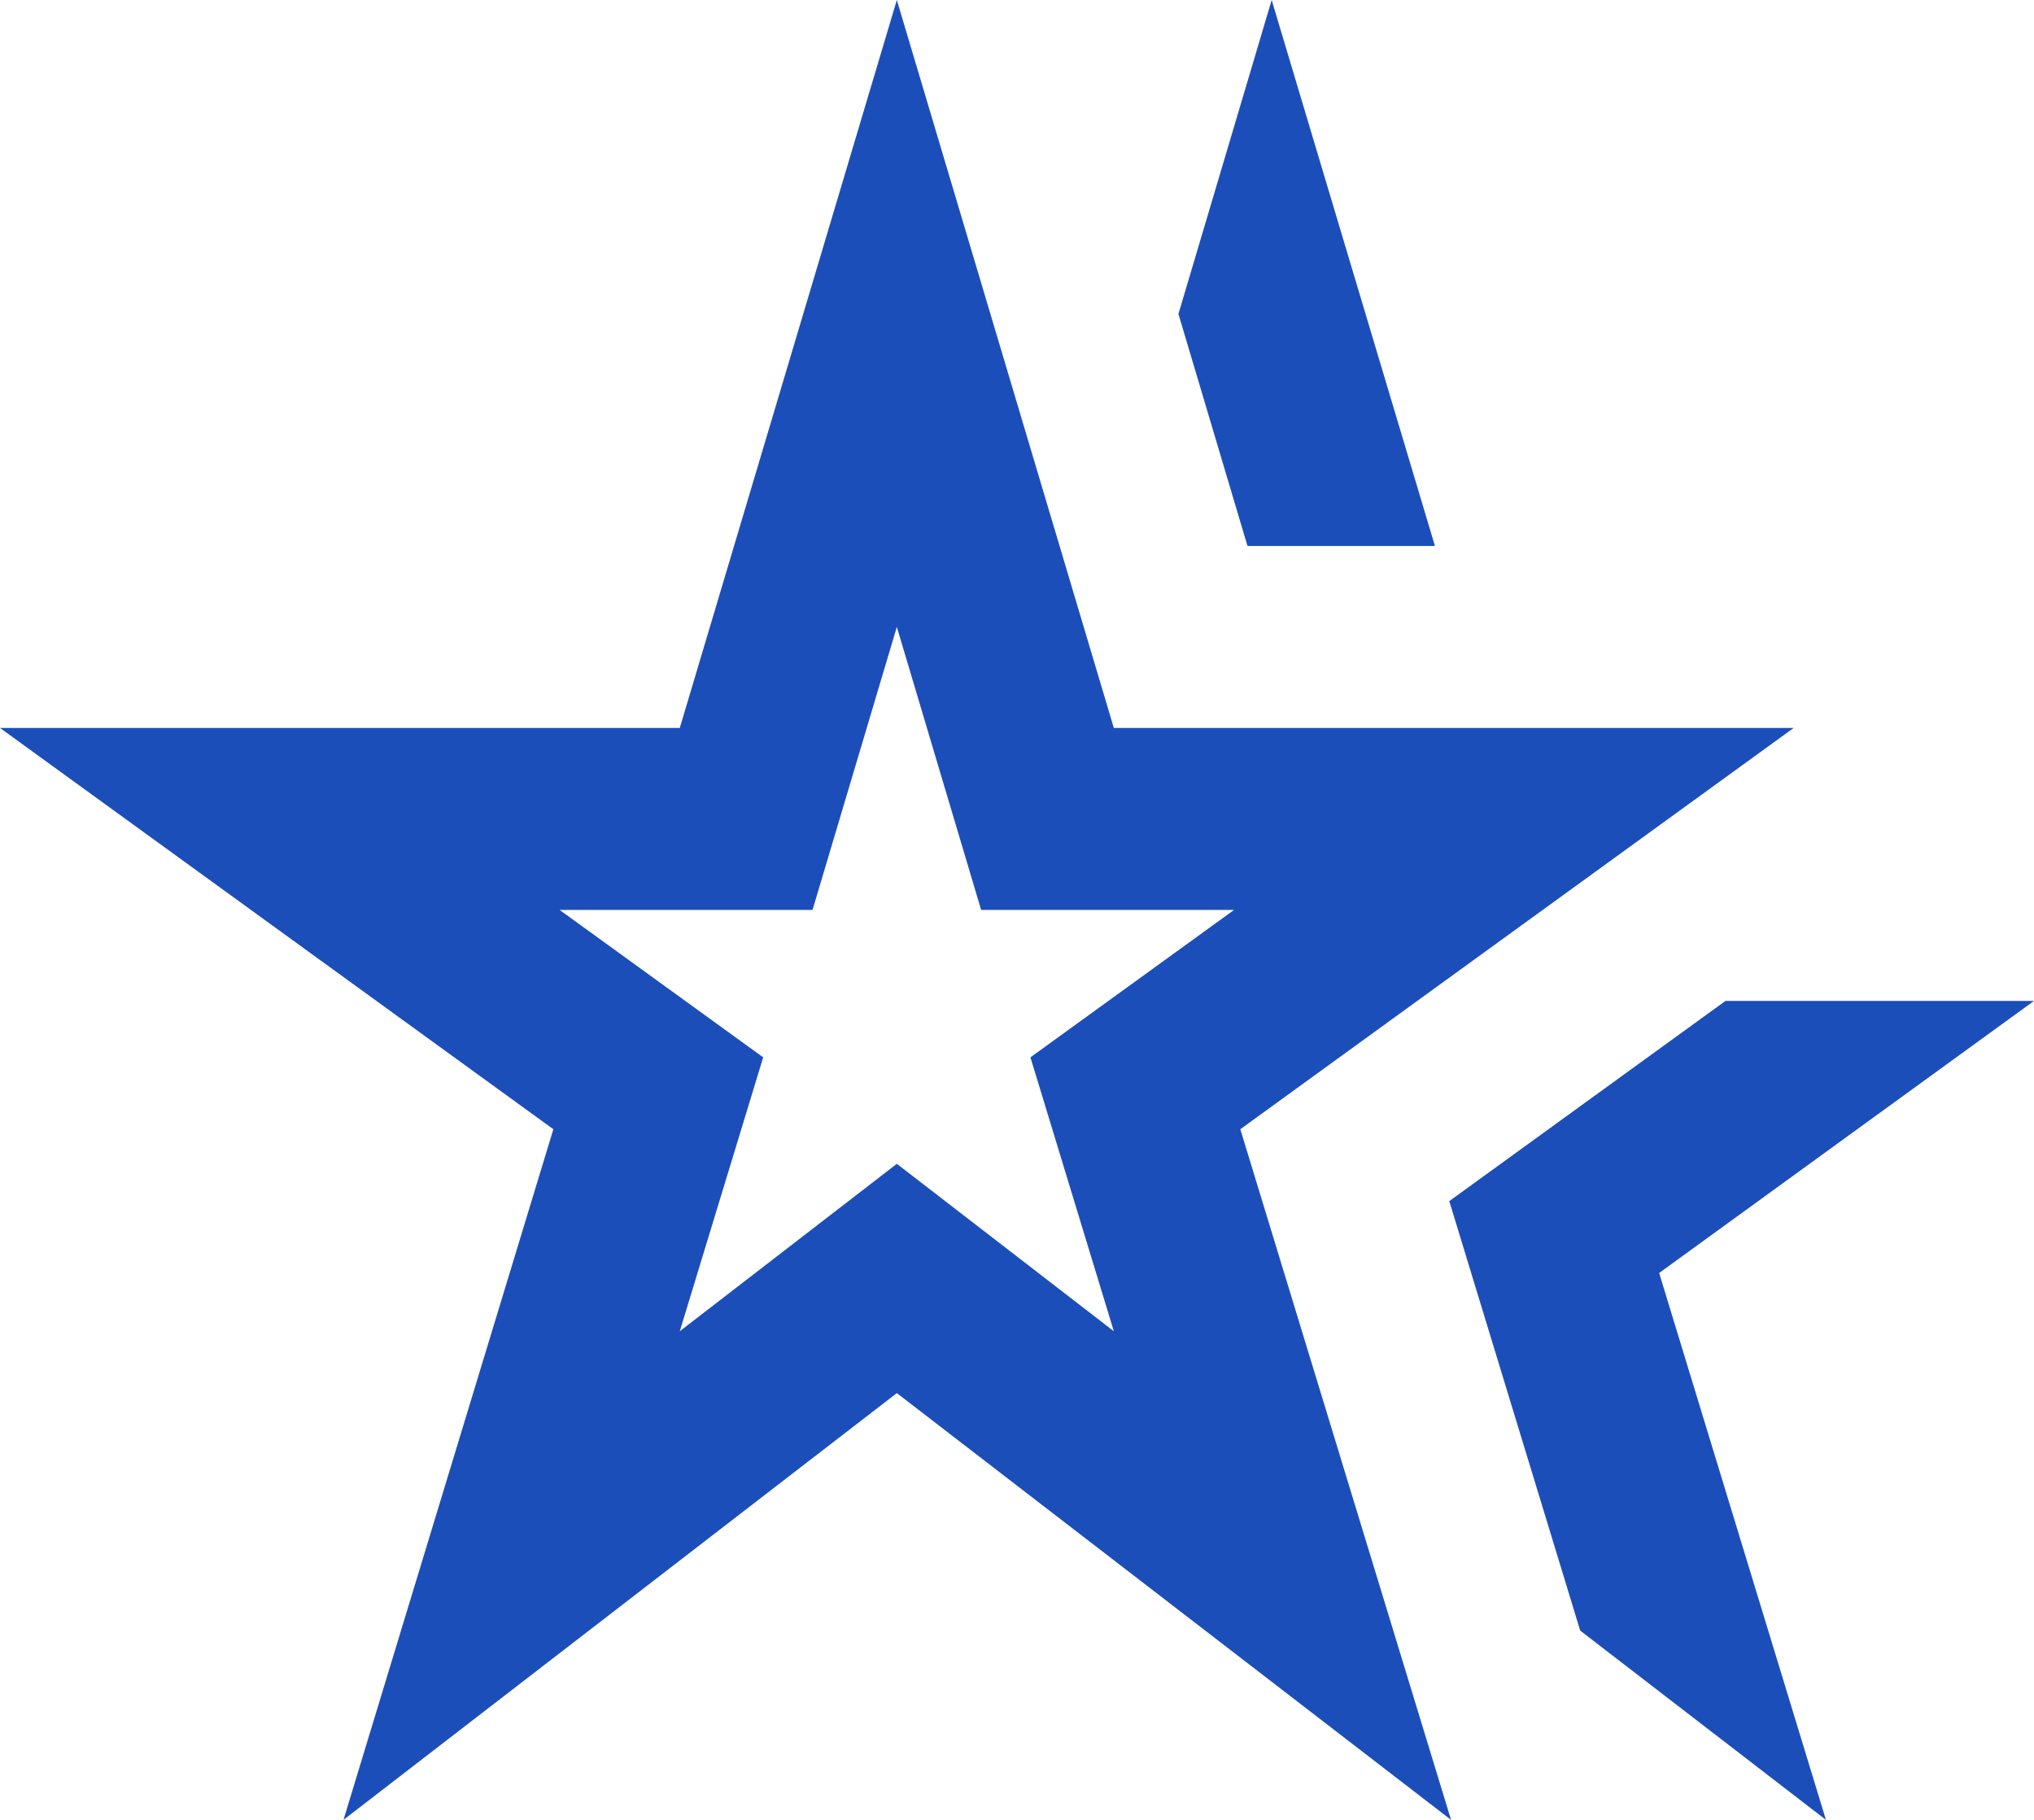 <svg width="38" height="34" viewBox="0 0 38 34" fill="none" xmlns="http://www.w3.org/2000/svg">
<path id="Vector" d="M16.755 11.713L18.33 17H23.055L19.251 19.754L20.809 24.871L16.755 21.743L12.7 24.871L14.258 19.754L10.455 17H15.18L16.755 11.713ZM12.7 13.6H0L10.338 21.097L6.417 34L16.755 26.027L27.109 34L23.172 21.097L33.51 13.6H20.809L16.755 0L12.7 13.6ZM34.113 34L30.997 23.783L38 18.7H32.236L27.076 22.44L29.522 30.464L34.113 34ZM26.808 10.2L23.758 0L22.016 5.865L23.306 10.2H26.808Z" fill="#1C4EBA"/>
</svg>
